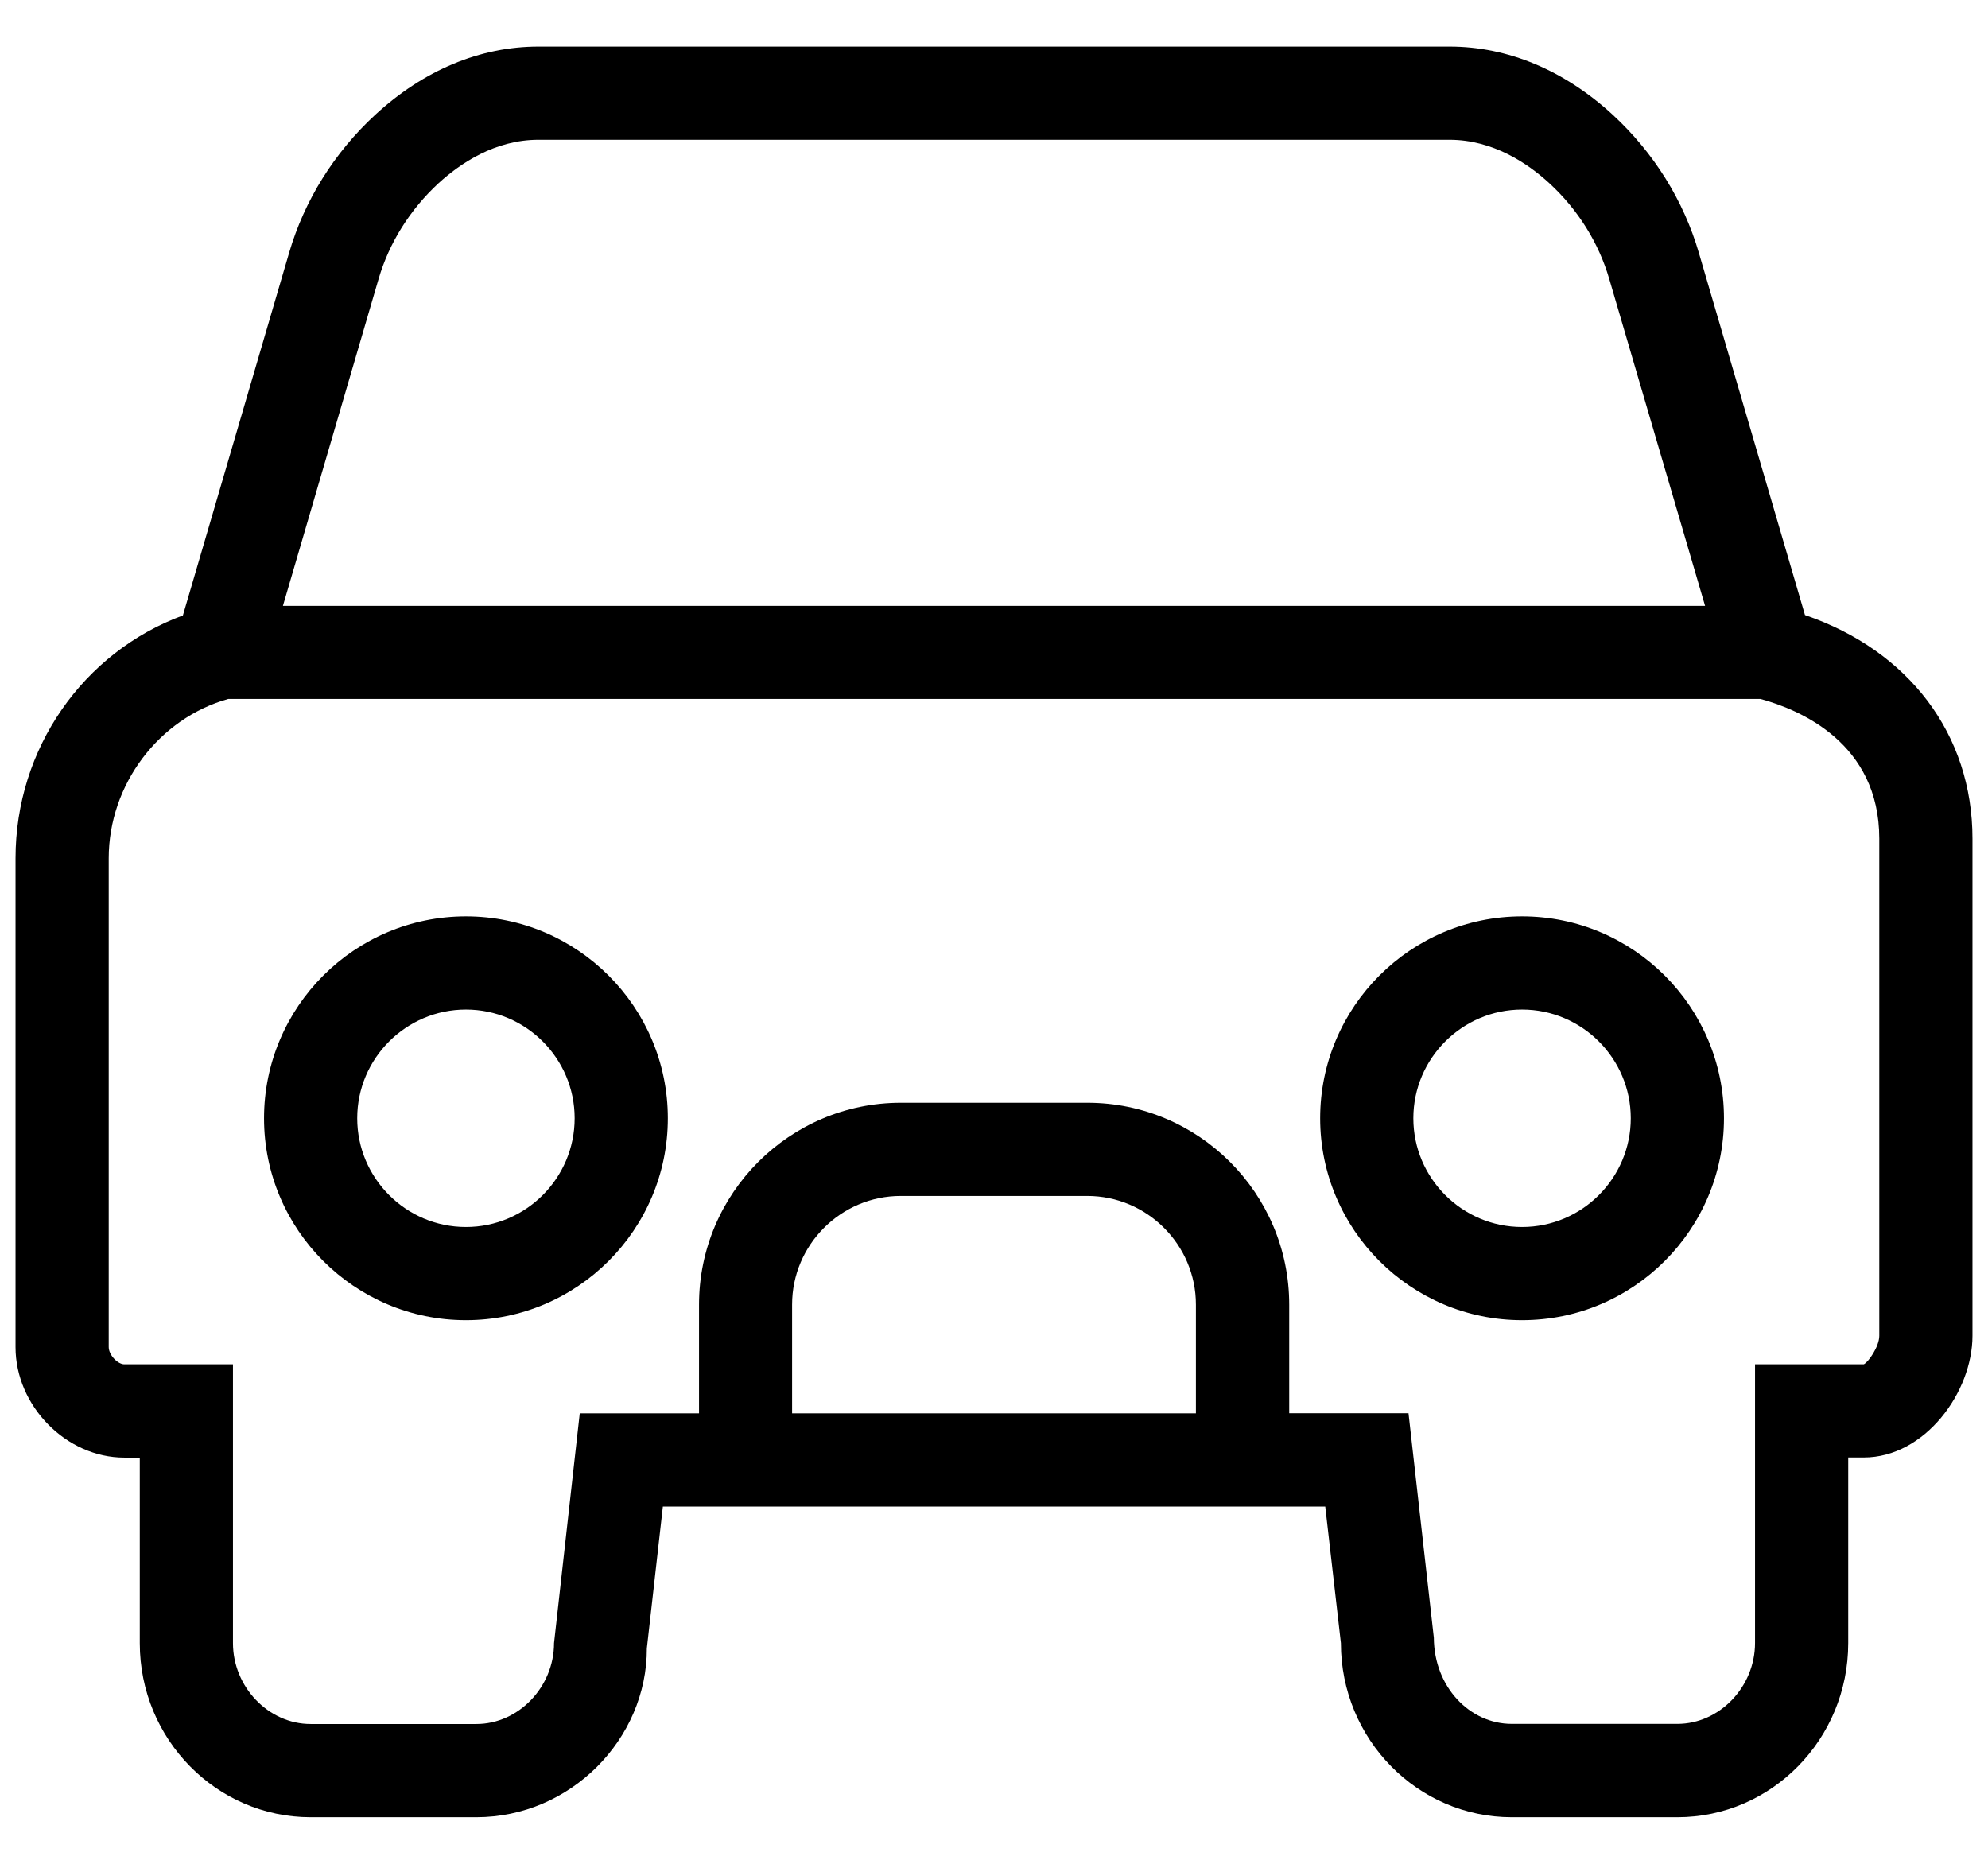 <svg enable-background="new 0 0 16 15" viewBox="0 0 16 15" preserveAspectRatio="none" xmlns="http://www.w3.org/2000/svg"><path d="m14.527 4.95-.854-2.915c-.123-.422-.363-.807-.694-1.112-.39-.358-.844-.548-1.312-.548h-7.334c-.468 0-.922.189-1.312.548-.331.305-.571.69-.694 1.111l-.855 2.919c-.803.297-1.347 1.071-1.347 1.955v3.934c0 .474.409.889.875.889h.125v1.493c0 .773.617 1.401 1.375 1.401h1.333c.758 0 1.375-.628 1.373-1.359l.129-1.141h5.331l.126 1.099c0 .773.617 1.401 1.375 1.401h1.333c.758 0 1.375-.628 1.375-1.401v-1.494h.125c.493 0 .875-.527.875-.98v-4c0-.839-.511-1.513-1.348-1.8zm-11.48-2.705c.085-.291.252-.557.482-.77.174-.159.454-.35.804-.35h7.333c.35 0 .63.19.804.35.23.212.397.479.482.771l.771 2.63h-11.446zm6.578 9.13h-3.25v-.875c0-.482.393-.875.875-.875h1.5c.482 0 .875.393.875.875zm5.5-.625c0 .089-.09.215-.125.23h-.875v2.243c0 .353-.286.651-.625.651h-1.333c-.339 0-.625-.298-.627-.693l-.204-1.807h-.96v-.874c0-.896-.729-1.625-1.625-1.625h-1.5c-.896 0-1.625.729-1.625 1.625v.875h-.96l-.207 1.849c0 .353-.286.651-.625.651h-1.334c-.339 0-.625-.298-.625-.651v-2.244h-.875c-.051 0-.125-.073-.125-.139v-3.933c0-.594.404-1.127.963-1.283h12.33c.313.085.957.352.957 1.125z"/><path d="m3.75 7.375c-.896 0-1.625.729-1.625 1.625s.729 1.625 1.625 1.625 1.625-.729 1.625-1.625-.729-1.625-1.625-1.625zm0 2.5c-.482 0-.875-.393-.875-.875s.393-.875.875-.875.875.393.875.875-.393.875-.875.875z"/><path d="m12.25 7.375c-.896 0-1.625.729-1.625 1.625s.729 1.625 1.625 1.625 1.625-.729 1.625-1.625-.729-1.625-1.625-1.625zm0 2.5c-.482 0-.875-.393-.875-.875s.393-.875.875-.875.875.393.875.875-.393.875-.875.875z"/></svg>